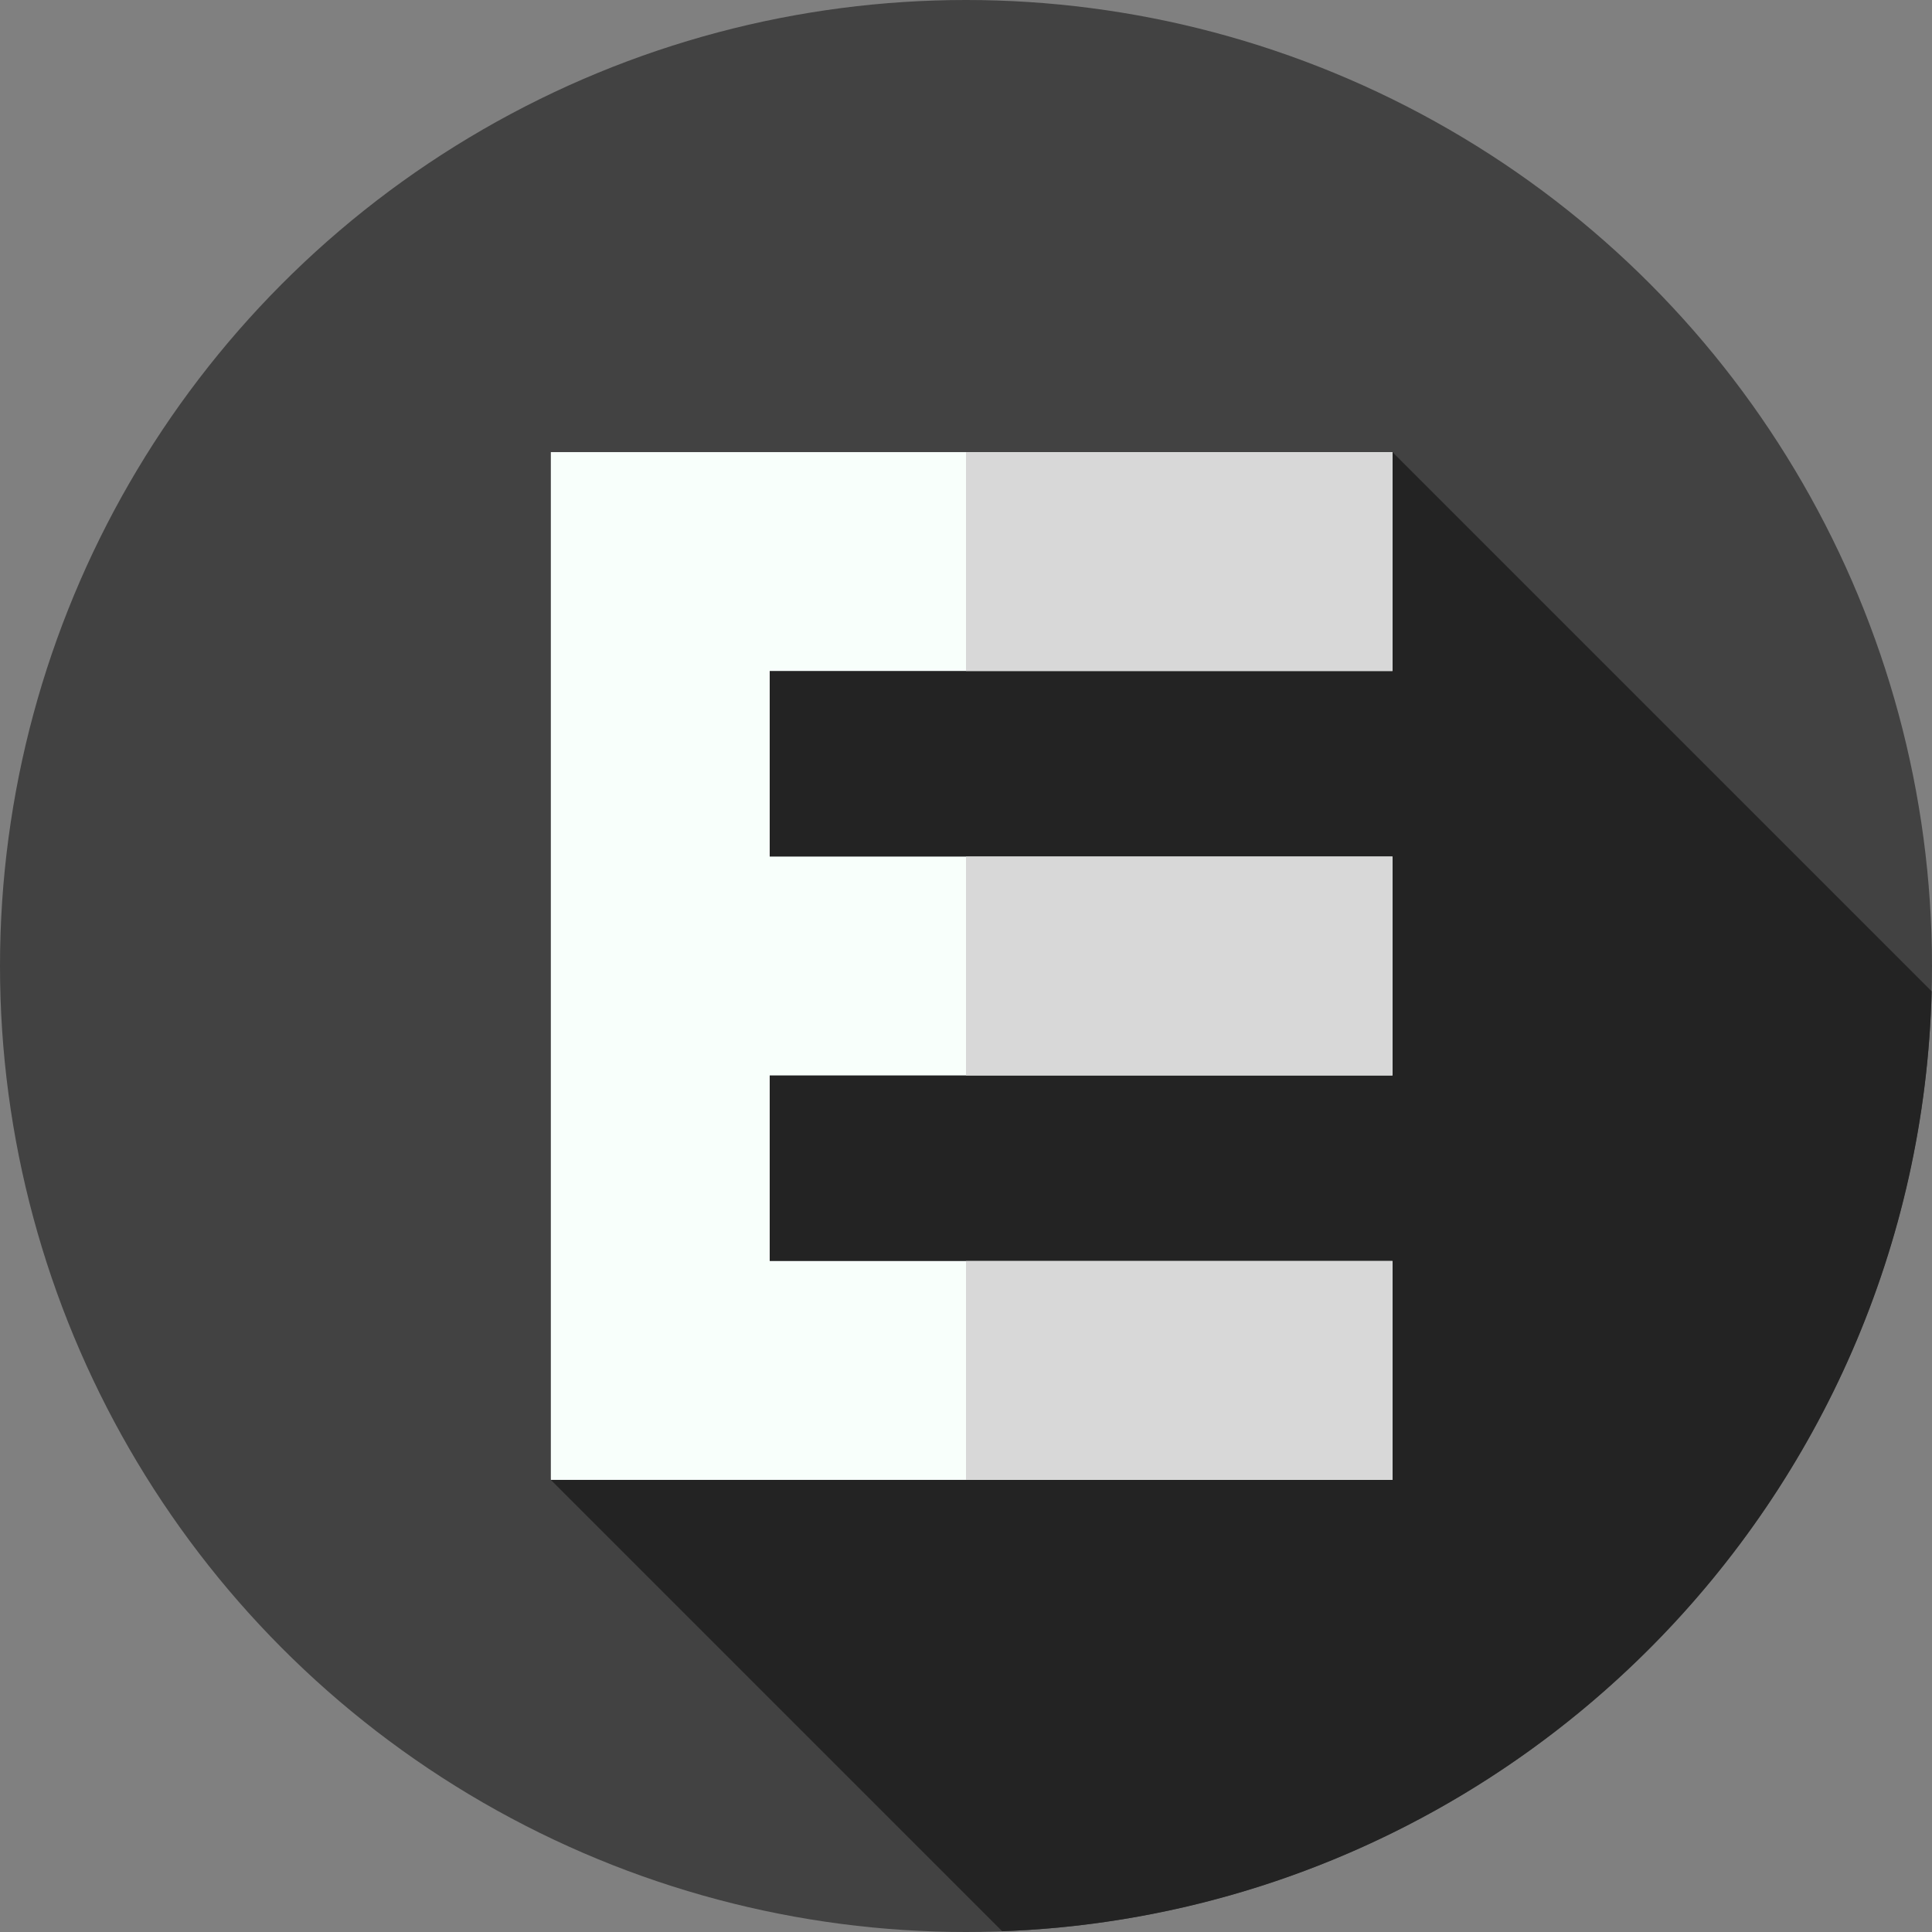 <svg id="Layer_1" enable-background="new 0 0 512 512" height="512" viewBox="0 0 512 512" width="512" xmlns="http://www.w3.org/2000/svg"><rect x="0" y="0" width="512" height="512" fill="#808080" stroke="none"/><g><g><circle cx="256" cy="256" fill="#424242" r="256"/></g><path d="m511.913 262.706-142.891-142.891-201.297 21.746-21.746 250.624 119.618 119.618c134.713-4.968 242.842-114.007 246.316-249.097z" fill="#232323"/><path d="m369.022 177.815v-58h-223.043v272.37h223.043v-58h-165.043v-49.185h165.043v-58h-165.043v-49.185z" fill="#f8fffb"/><g fill="#d8d8d8"><path d="m256 119.82h113.02v58h-113.02z"/><path d="m256 227h113.02v58h-113.02z"/><path d="m256 334.18h113.02v58h-113.02z"/></g></g></svg>